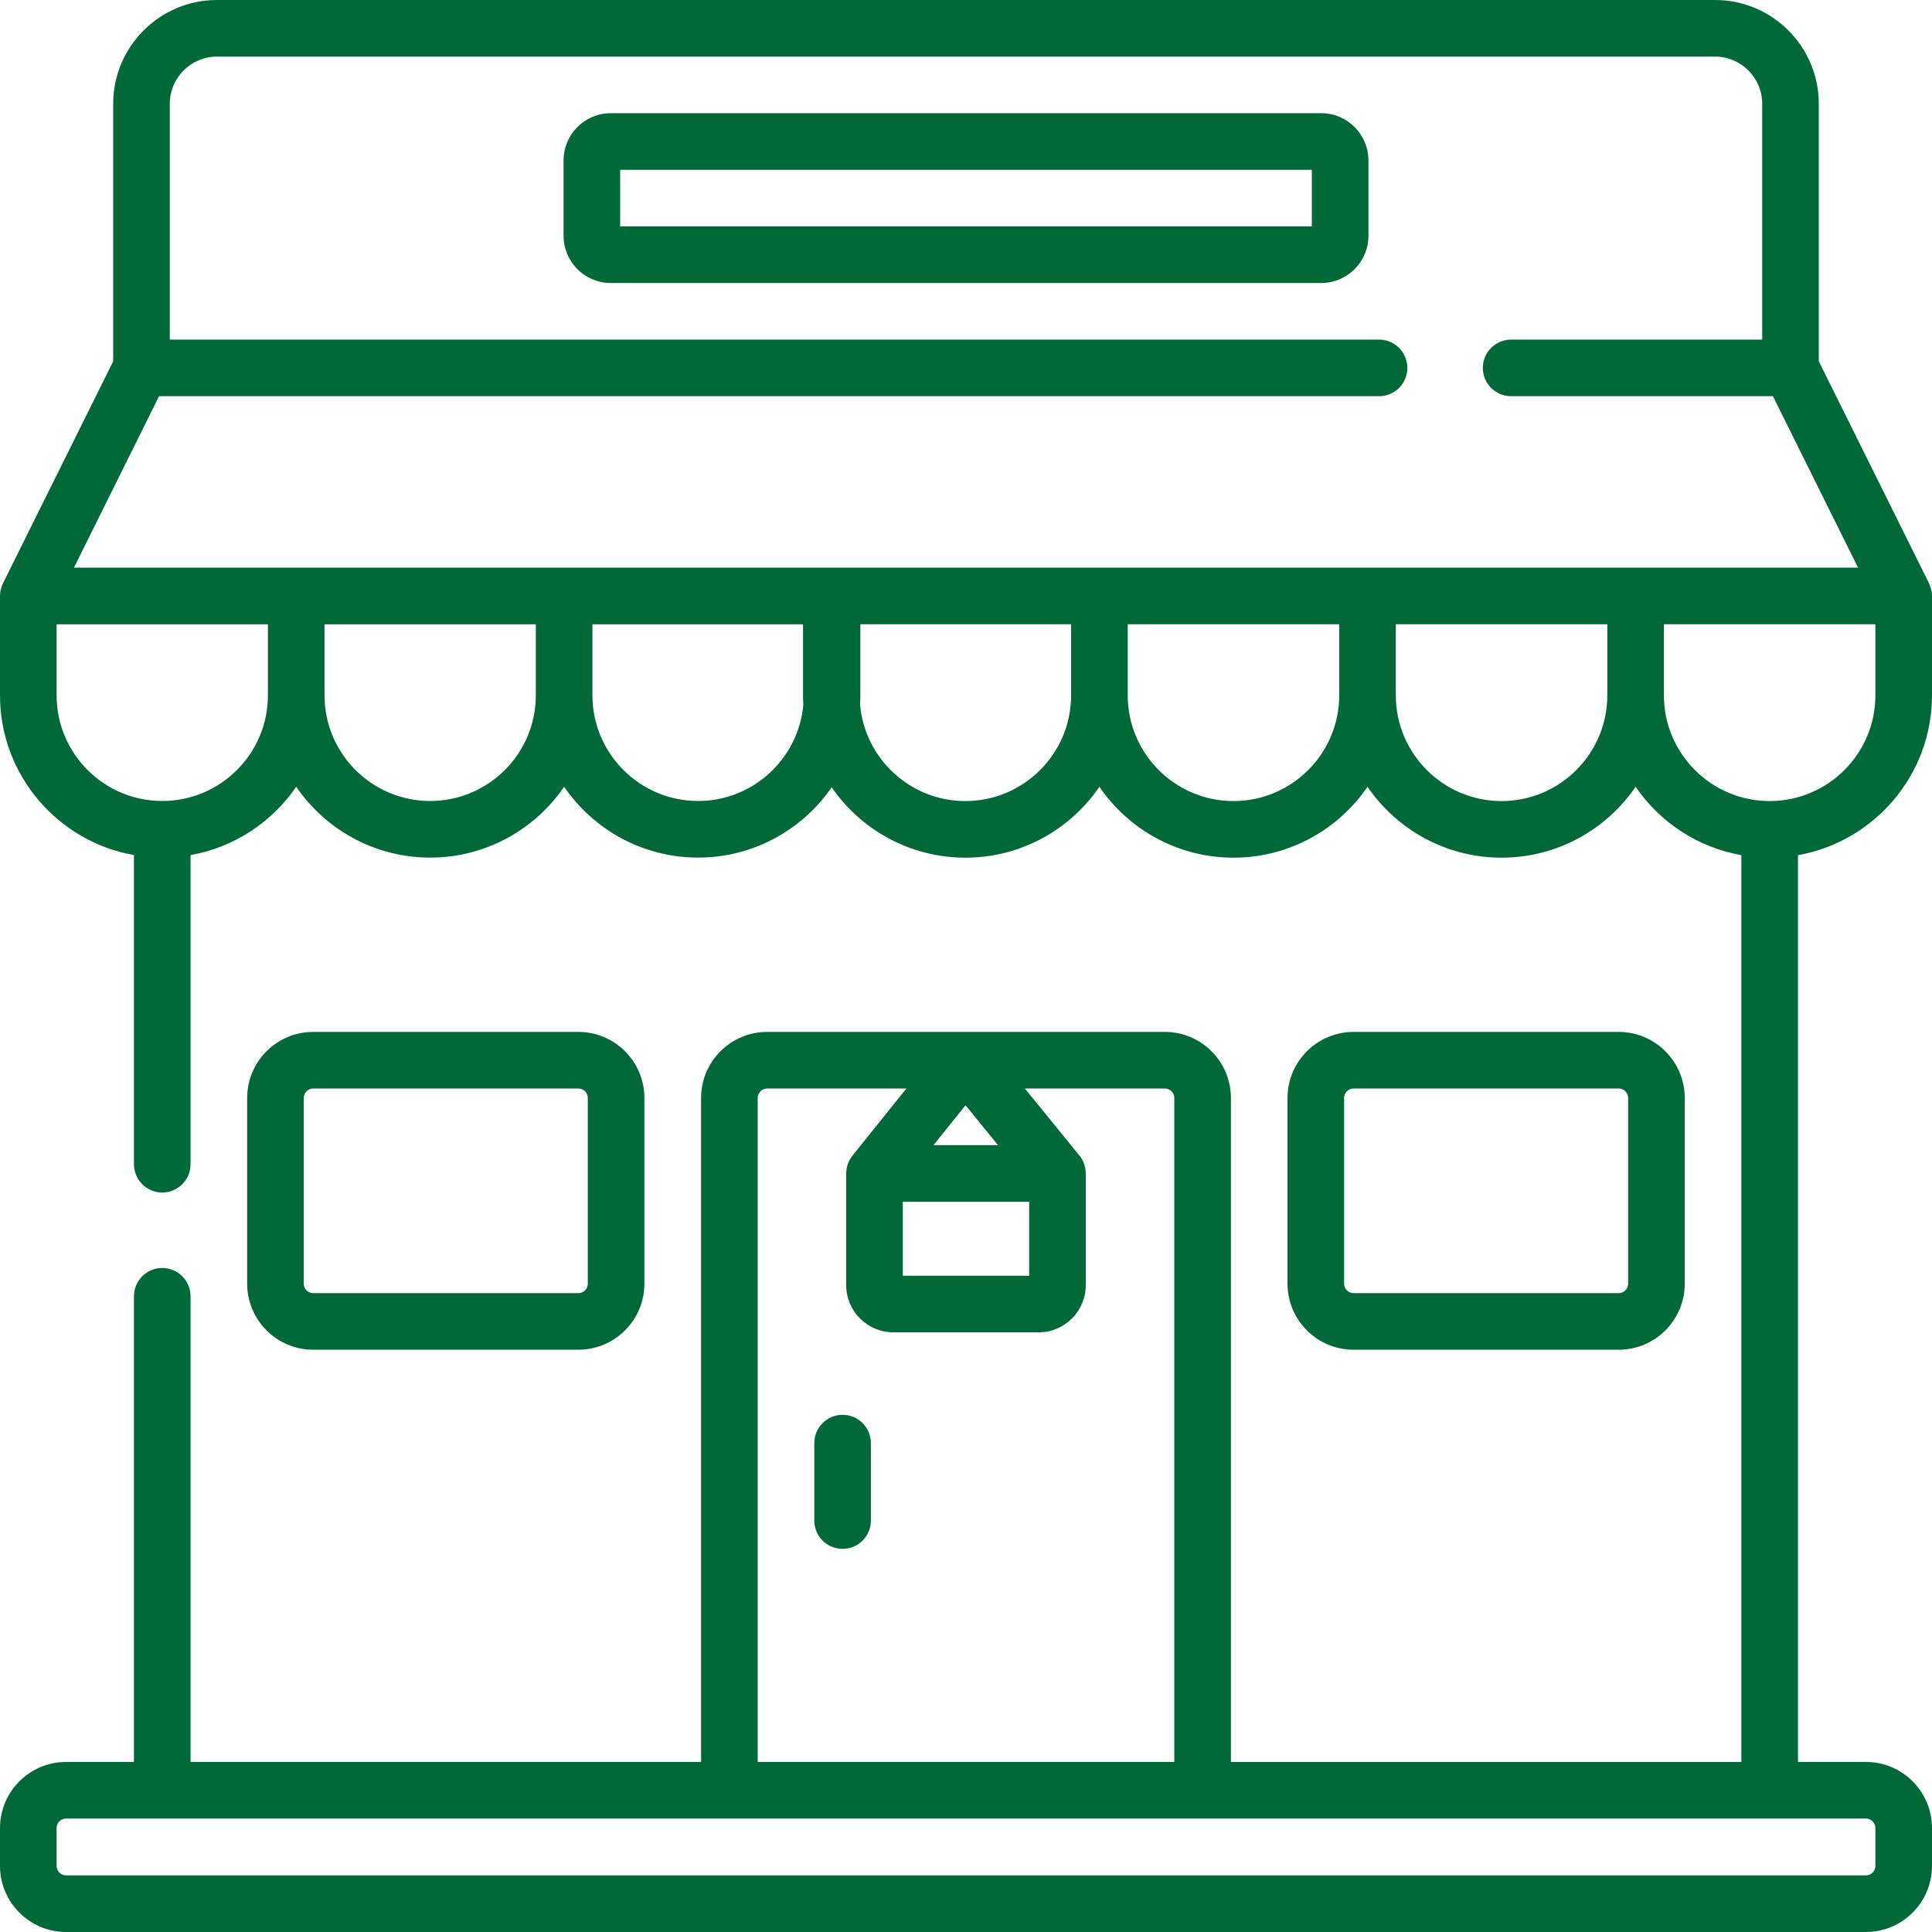 <?xml version="1.0" encoding="UTF-8" standalone="no"?>
<!DOCTYPE svg PUBLIC "-//W3C//DTD SVG 1.1//EN" "http://www.w3.org/Graphics/SVG/1.1/DTD/svg11.dtd">
<svg width="100%" height="100%" viewBox="0 0 512 512" version="1.1" xmlns="http://www.w3.org/2000/svg" xmlns:xlink="http://www.w3.org/1999/xlink" xml:space="preserve" xmlns:serif="http://www.serif.com/" style="fill-rule:evenodd;clip-rule:evenodd;stroke-linejoin:round;stroke-miterlimit:2;">
    <g>
        <path d="M428.976,357.693C438.625,357.693 446.476,349.842 446.476,340.193L446.476,290.968C446.476,281.319 438.625,273.468 428.976,273.468L358.705,273.468C349.056,273.468 341.205,281.319 341.205,290.968L341.205,340.193C341.205,349.842 349.056,357.693 358.705,357.693L428.976,357.693ZM356.205,340.193L356.205,290.968C356.205,289.59 357.327,288.468 358.705,288.468L428.976,288.468C430.354,288.468 431.476,289.59 431.476,290.968L431.476,340.193C431.476,341.571 430.354,342.693 428.976,342.693L358.705,342.693C357.326,342.693 356.205,341.571 356.205,340.193ZM350.146,30L161.854,30C154.961,30 149.354,35.607 149.354,42.5L149.354,62.5C149.354,69.393 154.961,75 161.854,75L350.147,75C357.04,75 362.647,69.393 362.647,62.5L362.647,42.5C362.646,35.607 357.039,30 350.146,30ZM347.647,60L164.354,60L164.354,45L347.647,45L347.647,60ZM153.272,357.693C162.921,357.693 170.772,349.842 170.772,340.193L170.772,290.968C170.772,281.319 162.921,273.468 153.272,273.468L83,273.468C73.351,273.468 65.5,281.319 65.5,290.968L65.5,340.193C65.5,349.842 73.351,357.693 83,357.693L153.272,357.693ZM80.5,340.193L80.5,290.968C80.5,289.59 81.622,288.468 83,288.468L153.271,288.468C154.649,288.468 155.771,289.59 155.771,290.968L155.771,340.193C155.771,341.571 154.649,342.693 153.271,342.693L83,342.693C81.622,342.693 80.5,341.571 80.5,340.193ZM512,184.268L512,157.932C511.881,157.123 512.218,157.201 511.218,154.597L482,95.741L482,27.5C482,12.336 469.664,-0 454.5,-0L57.5,-0C42.336,-0 30,12.336 30,27.5L30,95.741L0.782,154.597C0.405,155.502 0.029,156.338 -0,157.952L-0,184.271C-0,205.422 15.355,223.042 35.5,226.603L35.5,308.528C35.5,312.67 38.858,316.028 43,316.028C47.142,316.028 50.5,312.67 50.5,308.528L50.5,226.602C62.09,224.553 72.095,217.857 78.501,208.502C86.254,219.825 99.273,227.272 114.001,227.272C128.729,227.272 141.748,219.825 149.501,208.503C157.254,219.826 170.273,227.272 185.001,227.272C199.669,227.272 212.64,219.885 220.404,208.64C228.171,219.897 241.152,227.293 255.833,227.293C270.572,227.293 283.6,219.84 291.356,208.507C299.113,219.839 312.14,227.293 326.88,227.293C341.62,227.293 354.647,219.84 362.404,208.507C370.161,219.839 383.188,227.293 397.927,227.293C412.666,227.293 425.694,219.84 433.451,208.507C439.861,217.873 449.877,224.575 461.478,226.624L461.478,466.938L326.205,466.938L326.205,290.968C326.205,281.319 318.354,273.468 308.705,273.468L203.295,273.468C193.646,273.468 185.795,281.319 185.795,290.968L185.795,466.937L50.5,466.937L50.5,343.527C50.5,339.385 47.142,336.027 43,336.027C38.858,336.027 35.5,339.385 35.5,343.527L35.5,466.937L17.5,466.937C7.851,466.937 -0,474.797 -0,484.458L-0,494.479C-0,504.14 7.851,512 17.5,512L494.5,512C504.149,512 512,504.14 512,494.479L512,484.458C512,474.797 504.149,466.937 494.5,466.937L476.48,466.937L476.48,226.623C496.637,223.061 512,205.431 512,184.268ZM71.001,184.271C71.001,199.706 58.447,212.264 43.013,212.271C43.009,212.271 43.004,212.27 43,212.27C42.996,212.27 42.992,212.271 42.987,212.271C27.554,212.263 15,199.706 15,184.271L15,165.452L71.001,165.452L71.001,184.271ZM142.001,184.271C142.001,199.71 129.44,212.271 114.001,212.271C98.562,212.271 86.001,199.71 86.001,184.271L86.001,165.452L142.001,165.452L142.001,184.271ZM185.002,212.271C169.563,212.271 157.002,199.71 157.002,184.271L157.002,165.452L212.811,165.452L212.811,184.267C212.811,185.1 212.841,185.926 212.888,186.747C211.628,201.031 199.606,212.271 185.002,212.271ZM283.857,184.268C283.857,199.721 271.286,212.292 255.834,212.292C241.218,212.292 229.186,201.043 227.926,186.749C227.973,185.929 228.002,185.104 228.002,184.272L228.002,165.433L283.857,165.433L283.857,184.268ZM354.905,184.268C354.905,199.721 342.334,212.292 326.881,212.292C311.428,212.292 298.857,199.721 298.857,184.268L298.857,165.432L354.905,165.432L354.905,184.268ZM425.953,184.268C425.953,199.721 413.382,212.292 397.929,212.292C382.477,212.292 369.906,199.721 369.906,184.268L369.906,165.432L425.953,165.432L425.953,184.268ZM19.597,150.432L42.15,105L365.463,105C369.605,105 372.963,101.642 372.963,97.5C372.963,93.358 369.605,90 365.463,90L45,90L45,27.5C45,20.607 50.607,15 57.5,15L454.5,15C461.393,15 467,20.607 467,27.5L467,90L400.463,90C396.321,90 392.963,93.358 392.963,97.5C392.963,101.642 396.321,105 400.463,105L469.849,105L492.402,150.432L19.597,150.432ZM255.874,292.9L264.472,303.467L247.392,303.467L255.874,292.9ZM272.744,318.468L272.744,338.08L239.257,338.08L239.257,318.468L272.744,318.468ZM200.795,290.968C200.795,289.59 201.917,288.468 203.295,288.468L240.197,288.468L225.906,306.274C225.027,307.431 224.247,308.994 224.255,310.968L224.255,340.58C224.255,347.473 229.862,353.08 236.755,353.08L275.242,353.08C282.135,353.08 287.742,347.473 287.742,340.58L287.742,310.968C287.699,309.483 287.322,307.749 286.026,306.194L271.603,288.468L308.702,288.468C310.08,288.468 311.202,289.59 311.202,290.968L311.202,466.937L200.795,466.937L200.795,290.968ZM494.5,481.937C495.878,481.937 497,483.068 497,484.458L497,494.479C497,495.869 495.878,497 494.5,497L17.5,497C16.122,497 15,495.869 15,494.479L15,484.458C15,483.068 16.122,481.937 17.5,481.937L494.5,481.937ZM468.998,212.291C468.992,212.291 468.986,212.29 468.98,212.29C468.973,212.29 468.966,212.291 468.959,212.291C453.515,212.282 440.952,199.715 440.952,184.268L440.952,165.432L497,165.432L497,184.268C497,199.713 484.441,212.279 468.998,212.291ZM223.295,374.941C219.153,374.941 215.795,378.299 215.795,382.441L215.795,402.964C215.795,407.106 219.153,410.464 223.295,410.464C227.437,410.464 230.795,407.106 230.795,402.964L230.795,382.441C230.795,378.299 227.437,374.941 223.295,374.941Z" style="fill:rgb(1,105,56);fill-rule:nonzero;"/>
    </g>
</svg>
